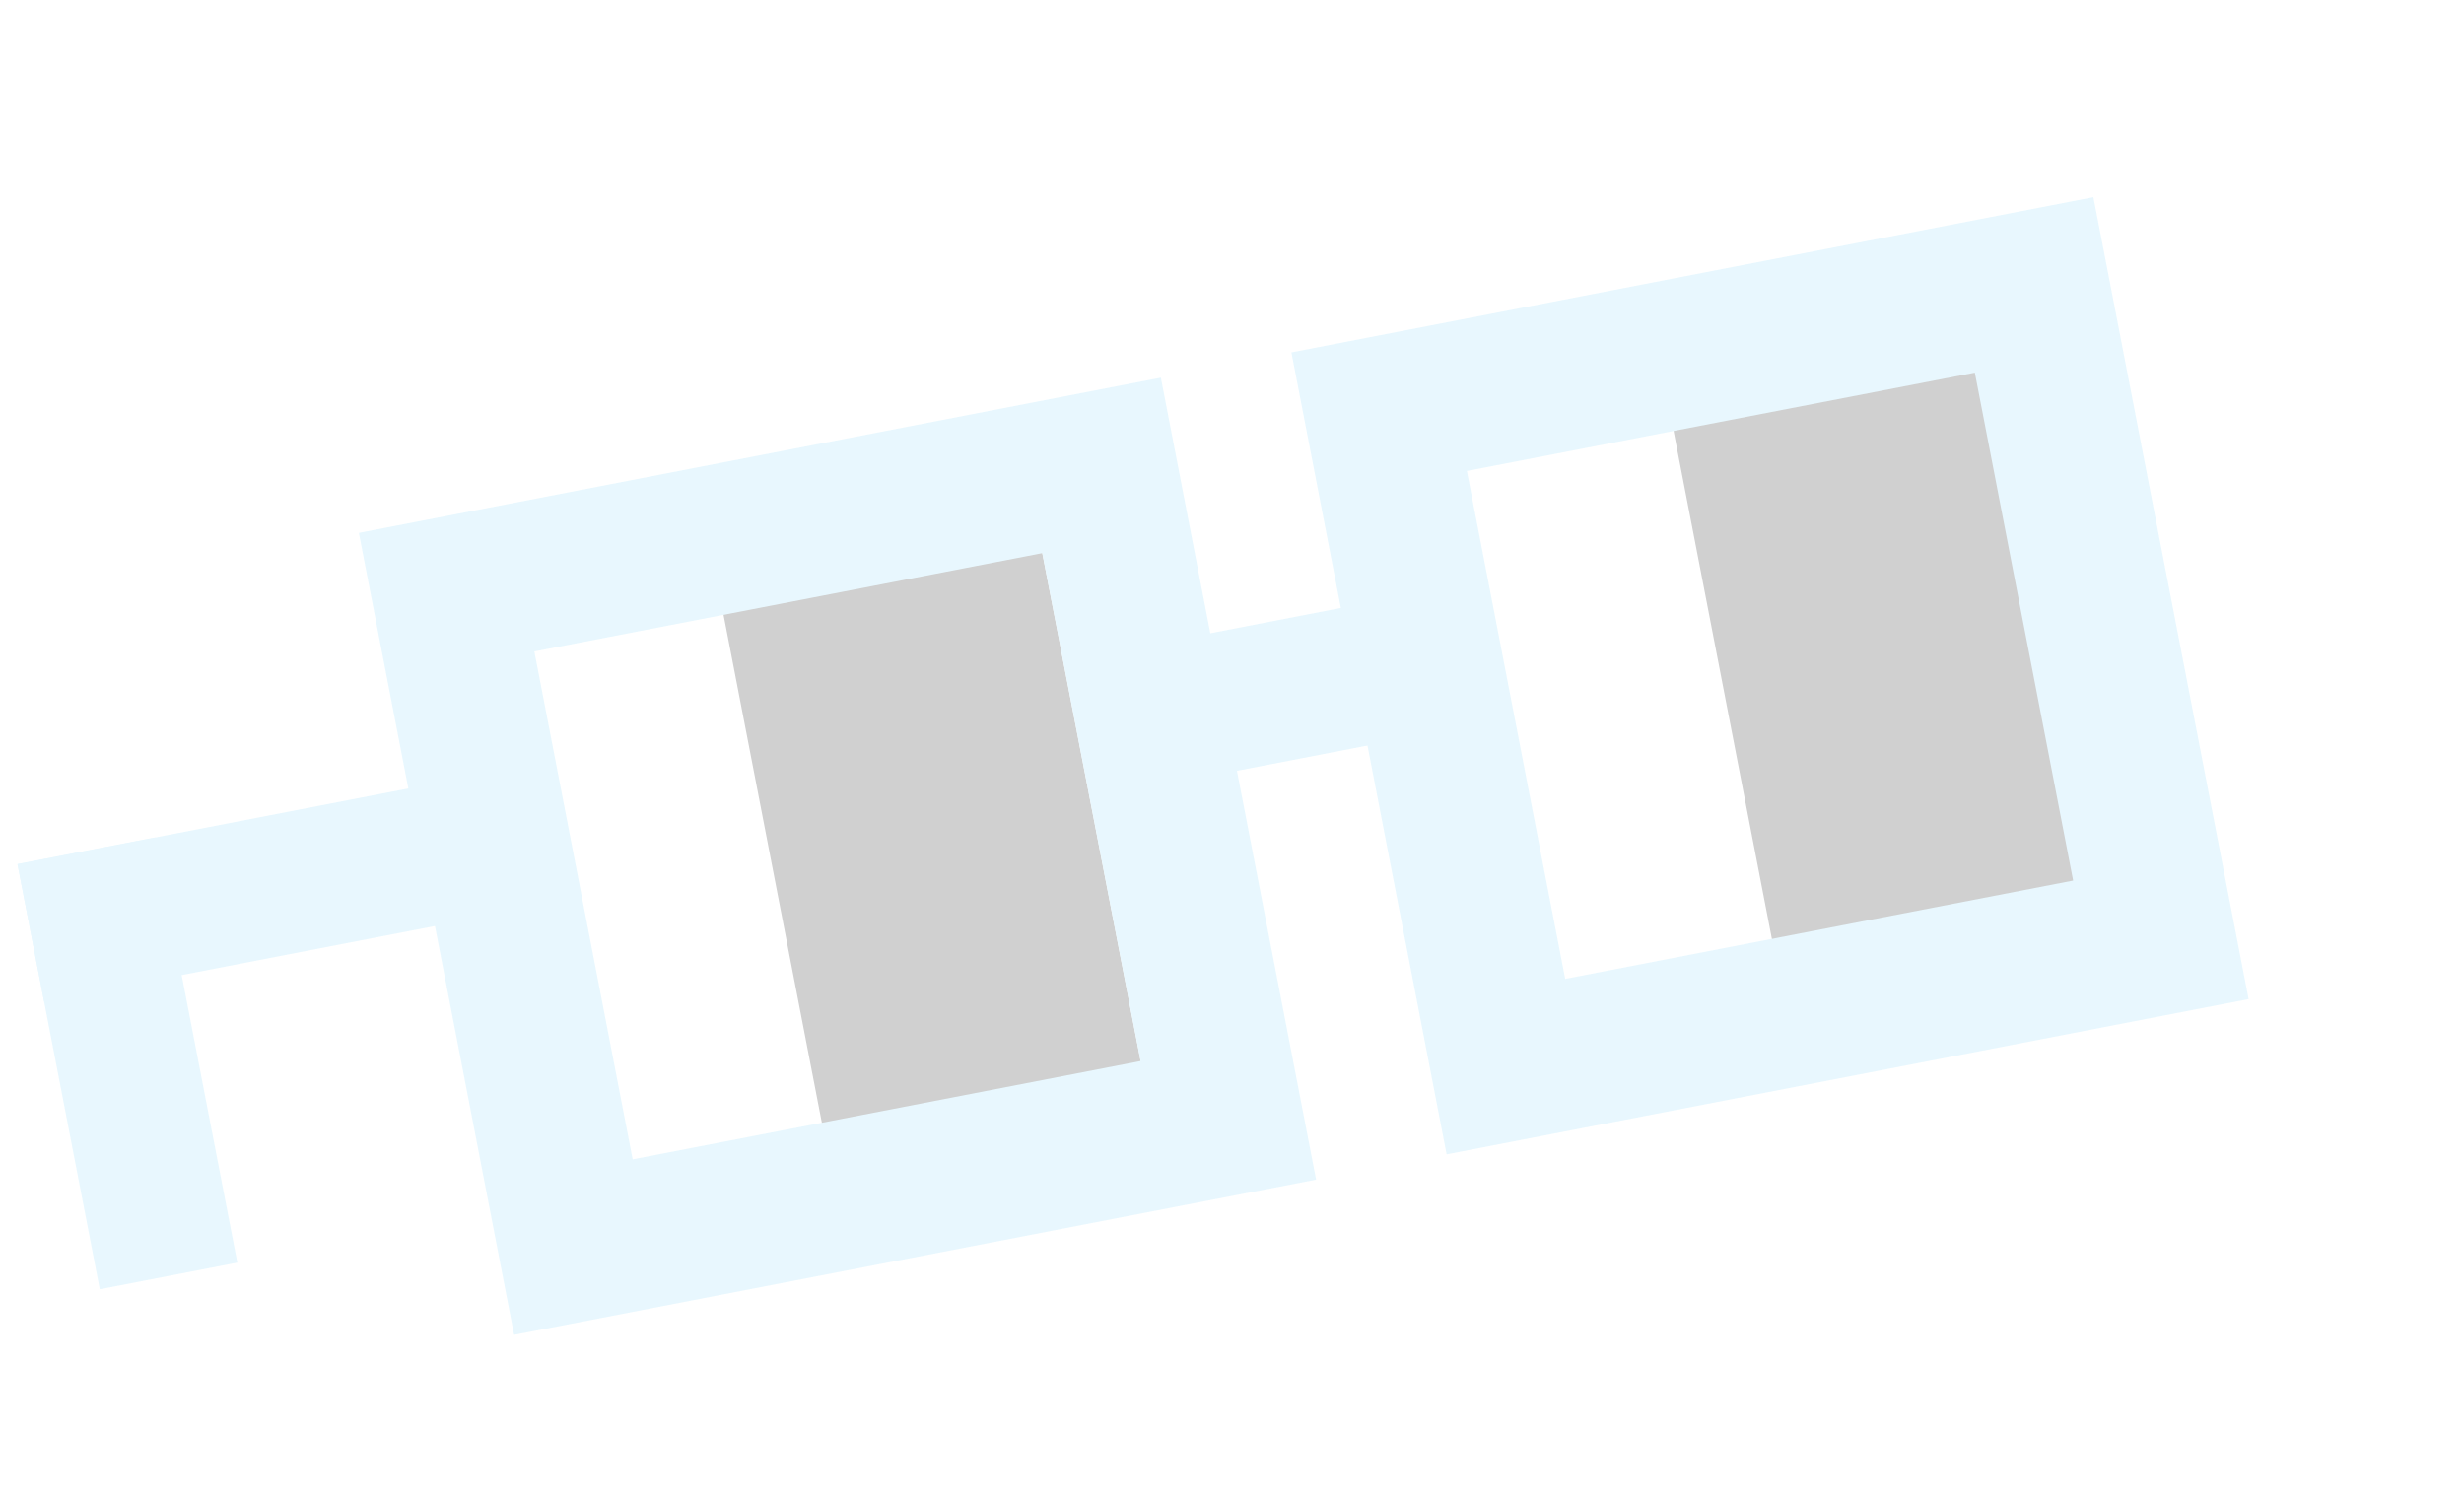 <svg width="189" height="115" viewBox="0 0 189 115" fill="none" xmlns="http://www.w3.org/2000/svg">
<g opacity="0.2">
<rect x="79.847" y="41.91" width="40.672" height="24.902" transform="rotate(79.045 79.847 41.91)" fill="#121212"/>
<rect x="152.719" y="27.805" width="40.672" height="24.902" transform="rotate(79.045 152.719 27.805)" fill="#121212"/>
<path fill-rule="evenodd" clip-rule="evenodd" d="M89.043 28.971L27.527 40.878L39.434 102.394L100.95 90.487L89.043 28.971ZM79.948 42.431L40.987 49.972L48.528 88.933L87.49 81.392L79.948 42.431Z" fill="#8AD9FA"/>
<path fill-rule="evenodd" clip-rule="evenodd" d="M160.572 15.125L99.056 27.032L110.963 88.548L172.479 76.641L160.572 15.125ZM151.478 28.585L112.516 36.127L120.058 75.088L159.019 67.547L151.478 28.585Z" fill="#8AD9FA"/>
<path d="M109.341 45.381L111.384 55.932L86.601 60.729L84.558 50.178L109.341 45.381Z" fill="#8AD9FA"/>
<path d="M36.471 59.486L38.513 70.037L3.384 76.837L1.342 66.285L36.471 59.486Z" fill="#8AD9FA"/>
<path d="M18.205 96.854L7.654 98.897L1.342 66.285L11.893 64.243L18.205 96.854Z" fill="#8AD9FA"/>
</g>
</svg>
